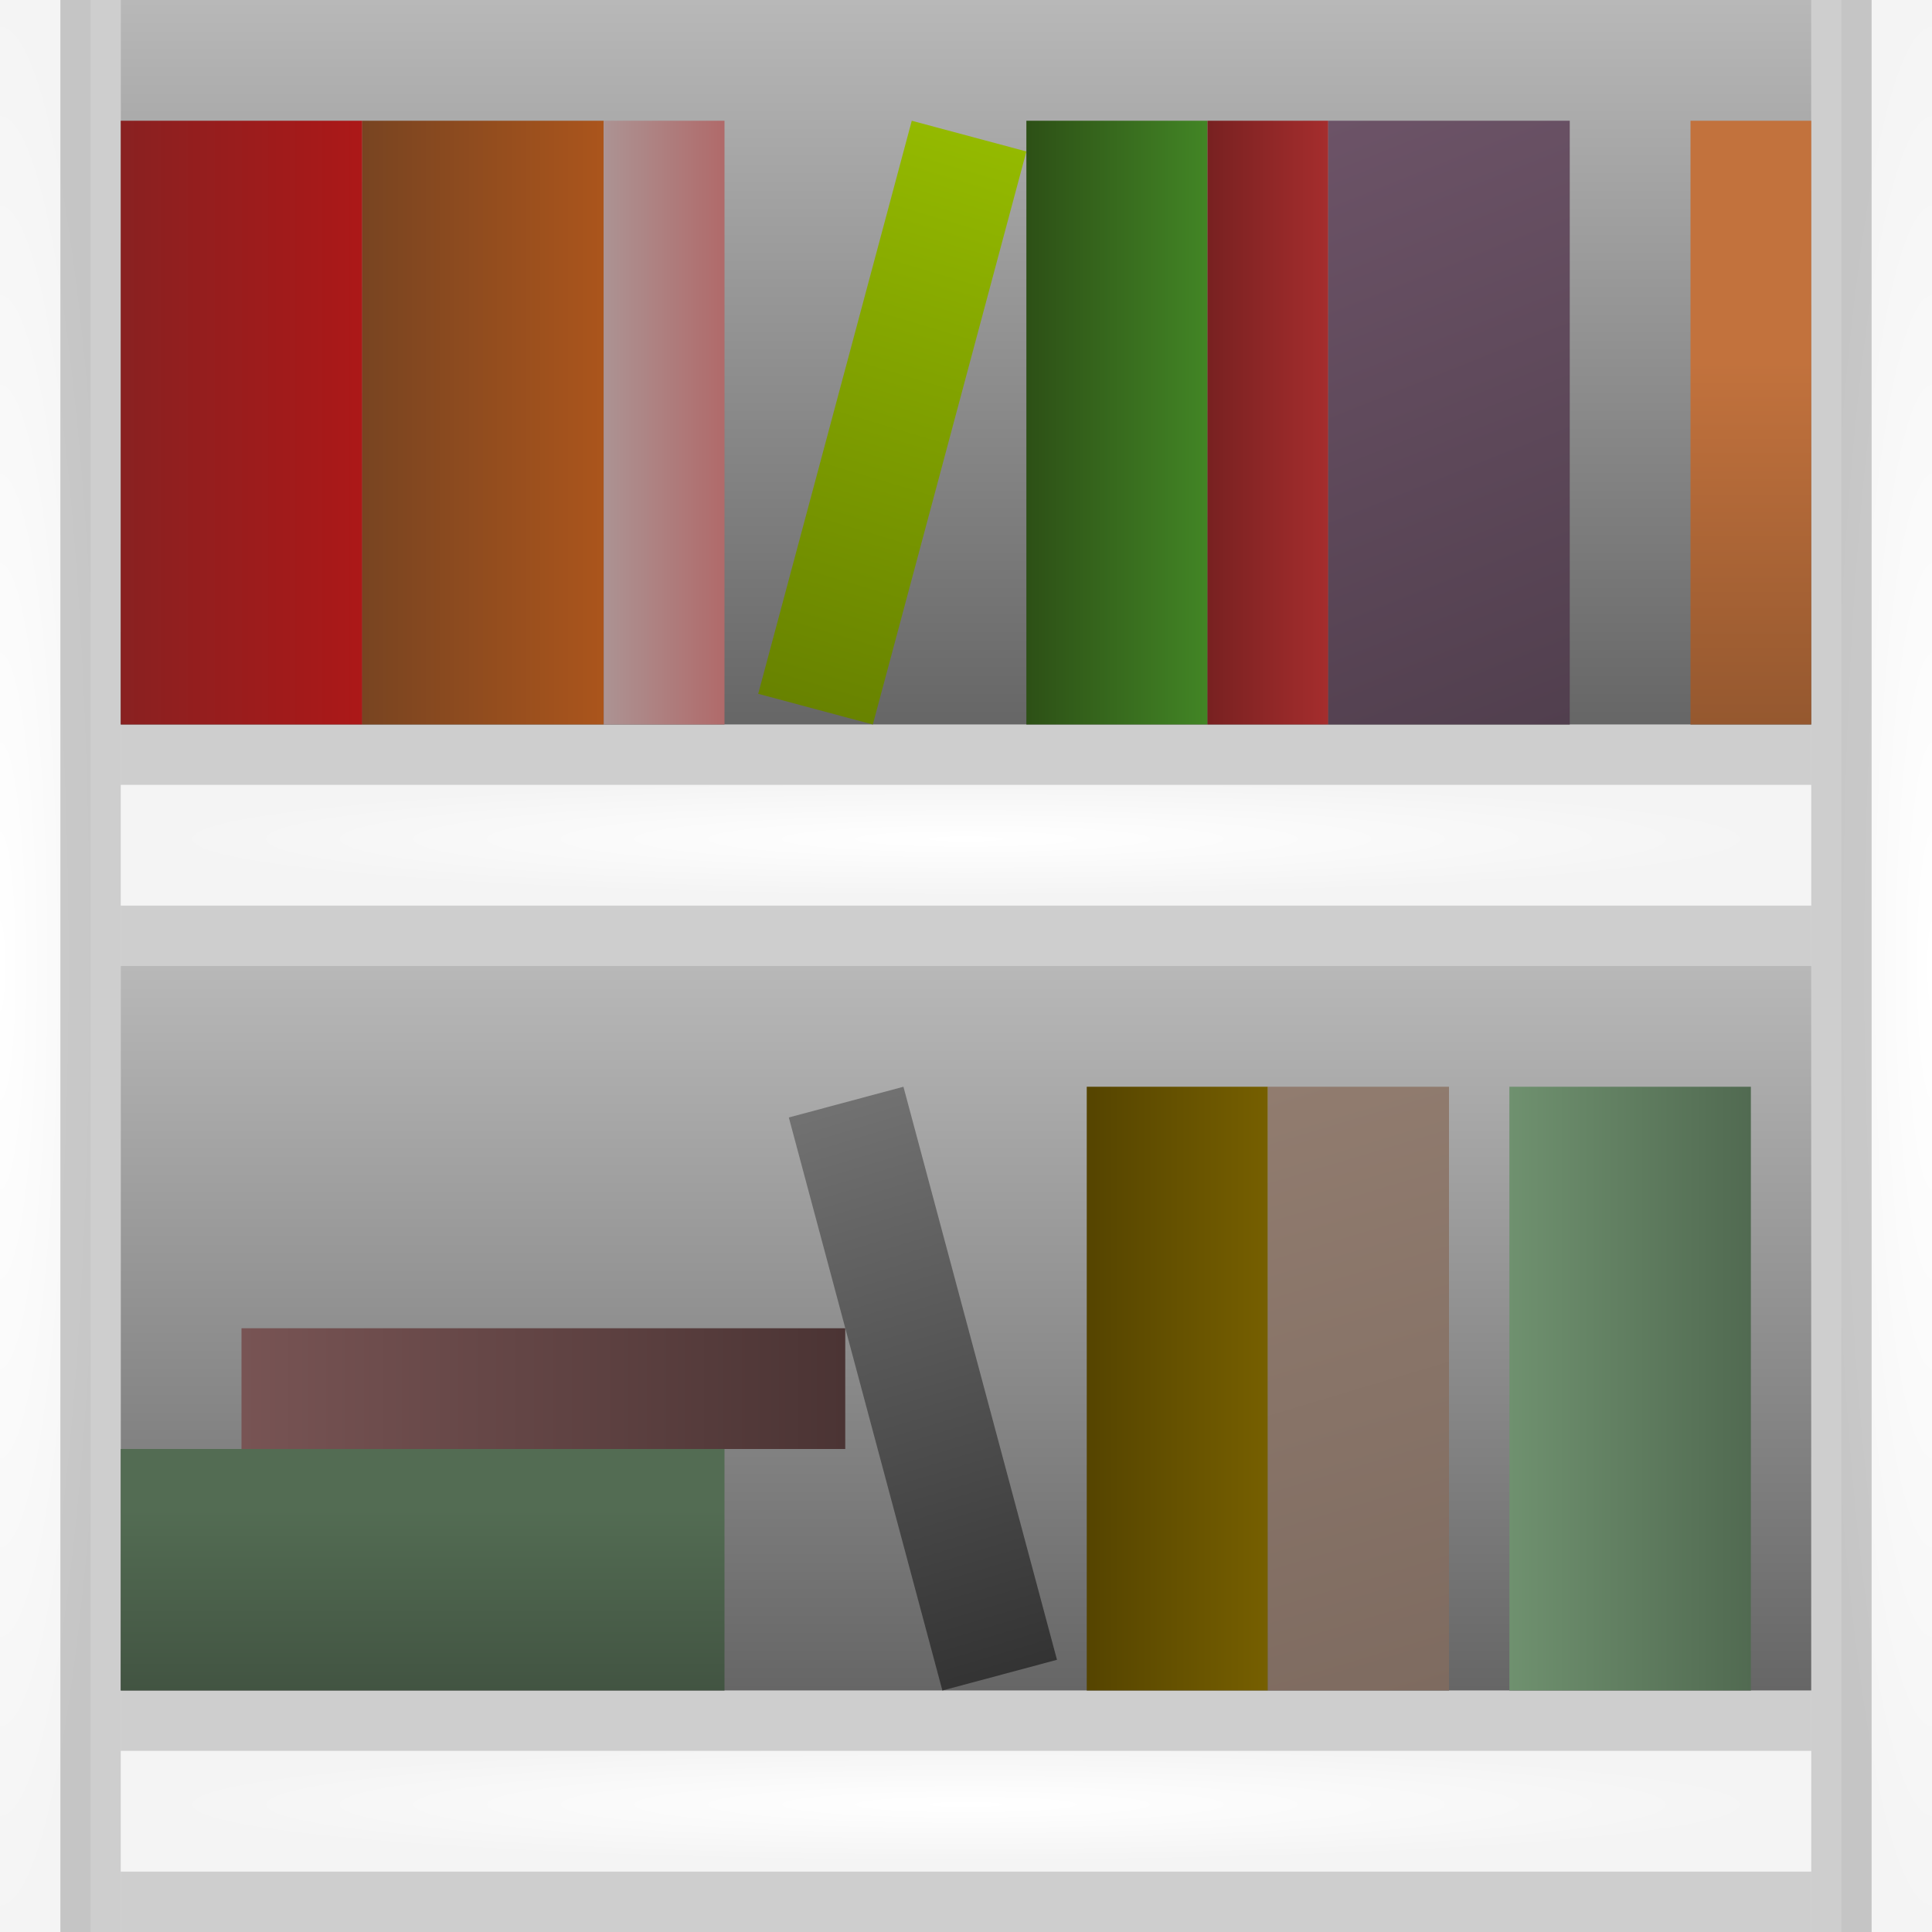 <?xml version="1.0" encoding="UTF-8" standalone="no"?>
<!-- Created with Inkscape (http://www.inkscape.org/) -->

<svg
   xmlns:dc="http://purl.org/dc/elements/1.1/"
   xmlns:cc="http://creativecommons.org/ns#"
   xmlns:rdf="http://www.w3.org/1999/02/22-rdf-syntax-ns#"
   xmlns:svg="http://www.w3.org/2000/svg"
   xmlns="http://www.w3.org/2000/svg"
   xmlns:xlink="http://www.w3.org/1999/xlink"
   xmlns:sodipodi="http://sodipodi.sourceforge.net/DTD/sodipodi-0.dtd"
   xmlns:inkscape="http://www.inkscape.org/namespaces/inkscape"
   width="128"
   height="128"
   viewBox="0 0 128 128"
   id="svg2"
   version="1.1"
   inkscape:version="0.92.0 r"
   sodipodi:docname="bookshelf_overlay.svg">
  <defs
     id="defs4">
    <linearGradient
       inkscape:collect="always"
       id="linearGradient4223">
      <stop
         style="stop-color:#000000;stop-opacity:0"
         offset="0"
         id="stop4225" />
      <stop
         style="stop-color:#000000;stop-opacity:0.045"
         offset="1"
         id="stop4227" />
    </linearGradient>
    <linearGradient
       id="linearGradient4345"
       inkscape:collect="always">
      <stop
         id="stop4347"
         offset="0"
         style="stop-color:#000000;stop-opacity:0.6" />
      <stop
         id="stop4349"
         offset="1"
         style="stop-color:#000000;stop-opacity:0.278" />
    </linearGradient>
    <linearGradient
       inkscape:collect="always"
       id="linearGradient4275">
      <stop
         style="stop-color:#892121;stop-opacity:1;"
         offset="0"
         id="stop4277" />
      <stop
         style="stop-color:#ac1818;stop-opacity:1"
         offset="1"
         id="stop4279" />
    </linearGradient>
    <linearGradient
       inkscape:collect="always"
       id="linearGradient4267">
      <stop
         style="stop-color:#784421;stop-opacity:1;"
         offset="0"
         id="stop4269" />
      <stop
         style="stop-color:#ab551c;stop-opacity:1"
         offset="1"
         id="stop4271" />
    </linearGradient>
    <linearGradient
       inkscape:collect="always"
       id="linearGradient4259">
      <stop
         style="stop-color:#ac9393;stop-opacity:1;"
         offset="0"
         id="stop4261" />
      <stop
         style="stop-color:#b06a6a;stop-opacity:1"
         offset="1"
         id="stop4263" />
    </linearGradient>
    <linearGradient
       inkscape:collect="always"
       id="linearGradient4251">
      <stop
         style="stop-color:#668000;stop-opacity:1;"
         offset="0"
         id="stop4253" />
      <stop
         style="stop-color:#95bb00;stop-opacity:1"
         offset="1"
         id="stop4255" />
    </linearGradient>
    <linearGradient
       inkscape:collect="always"
       id="linearGradient4243">
      <stop
         style="stop-color:#2d5016;stop-opacity:1;"
         offset="0"
         id="stop4245" />
      <stop
         style="stop-color:#428525;stop-opacity:1"
         offset="1"
         id="stop4247" />
    </linearGradient>
    <linearGradient
       inkscape:collect="always"
       id="linearGradient4235">
      <stop
         style="stop-color:#782121;stop-opacity:1;"
         offset="0"
         id="stop4237" />
      <stop
         style="stop-color:#a52d2d;stop-opacity:1"
         offset="1"
         id="stop4239" />
    </linearGradient>
    <linearGradient
       inkscape:collect="always"
       id="linearGradient4227">
      <stop
         style="stop-color:#6c5367;stop-opacity:1;"
         offset="0"
         id="stop4229" />
      <stop
         style="stop-color:#513f4e;stop-opacity:1"
         offset="1"
         id="stop4231" />
    </linearGradient>
    <linearGradient
       inkscape:collect="always"
       id="linearGradient4219">
      <stop
         style="stop-color:#c2723d;stop-opacity:1;"
         offset="0"
         id="stop4221" />
      <stop
         style="stop-color:#95582f;stop-opacity:1"
         offset="1"
         id="stop4223" />
    </linearGradient>
    <linearGradient
       inkscape:collect="always"
       id="linearGradient4211">
      <stop
         style="stop-color:#4b3434;stop-opacity:1"
         offset="0"
         id="stop4213" />
      <stop
         style="stop-color:#785454;stop-opacity:1"
         offset="1"
         id="stop4215" />
    </linearGradient>
    <linearGradient
       inkscape:collect="always"
       id="linearGradient4203">
      <stop
         style="stop-color:#536c53;stop-opacity:1;"
         offset="0"
         id="stop4205" />
      <stop
         style="stop-color:#425442;stop-opacity:1"
         offset="1"
         id="stop4207" />
    </linearGradient>
    <linearGradient
       inkscape:collect="always"
       id="linearGradient4195">
      <stop
         style="stop-color:#737373;stop-opacity:1;"
         offset="0"
         id="stop4197" />
      <stop
         style="stop-color:#313131;stop-opacity:1"
         offset="1"
         id="stop4199" />
    </linearGradient>
    <linearGradient
       inkscape:collect="always"
       id="linearGradient4187">
      <stop
         style="stop-color:#554400;stop-opacity:1;"
         offset="0"
         id="stop4189" />
      <stop
         style="stop-color:#765f00;stop-opacity:1"
         offset="1"
         id="stop4191" />
    </linearGradient>
    <linearGradient
       inkscape:collect="always"
       id="linearGradient4179">
      <stop
         style="stop-color:#917c6f;stop-opacity:1;"
         offset="0"
         id="stop4181" />
      <stop
         style="stop-color:#7e6b60;stop-opacity:1"
         offset="1"
         id="stop4183" />
    </linearGradient>
    <linearGradient
       inkscape:collect="always"
       id="linearGradient4155">
      <stop
         style="stop-color:#6f916f;stop-opacity:1;"
         offset="0"
         id="stop4157" />
      <stop
         style="stop-color:#516a51;stop-opacity:1"
         offset="1"
         id="stop4159" />
    </linearGradient>
    <linearGradient
       inkscape:collect="always"
       xlink:href="#linearGradient4155"
       id="linearGradient4161"
       x1="100"
       y1="1016.362"
       x2="116"
       y2="1016.362"
       gradientUnits="userSpaceOnUse" />
    <linearGradient
       inkscape:collect="always"
       xlink:href="#linearGradient4345"
       id="linearGradient4169"
       x1="8"
       y1="1036.362"
       x2="8"
       y2="988.362"
       gradientUnits="userSpaceOnUse" />
    <linearGradient
       inkscape:collect="always"
       xlink:href="#linearGradient4345"
       id="linearGradient4177"
       x1="8"
       y1="972.362"
       x2="8"
       y2="924.362"
       gradientUnits="userSpaceOnUse" />
    <linearGradient
       inkscape:collect="always"
       xlink:href="#linearGradient4179"
       id="linearGradient4185"
       x1="84"
       y1="996.362"
       x2="96"
       y2="1036.362"
       gradientUnits="userSpaceOnUse" />
    <linearGradient
       inkscape:collect="always"
       xlink:href="#linearGradient4187"
       id="linearGradient4193"
       x1="72"
       y1="1016.362"
       x2="84"
       y2="1016.362"
       gradientUnits="userSpaceOnUse" />
    <linearGradient
       inkscape:collect="always"
       xlink:href="#linearGradient4195"
       id="linearGradient4201"
       x1="56"
       y1="996.362"
       x2="68"
       y2="1036.362"
       gradientUnits="userSpaceOnUse" />
    <linearGradient
       inkscape:collect="always"
       xlink:href="#linearGradient4203"
       id="linearGradient4209"
       x1="40"
       y1="1024.362"
       x2="40"
       y2="1036.362"
       gradientUnits="userSpaceOnUse" />
    <linearGradient
       inkscape:collect="always"
       xlink:href="#linearGradient4211"
       id="linearGradient4217"
       x1="56"
       y1="1016.362"
       x2="16"
       y2="1016.362"
       gradientUnits="userSpaceOnUse" />
    <linearGradient
       inkscape:collect="always"
       xlink:href="#linearGradient4219"
       id="linearGradient4225"
       x1="120"
       y1="948.362"
       x2="120"
       y2="972.362"
       gradientUnits="userSpaceOnUse" />
    <linearGradient
       inkscape:collect="always"
       xlink:href="#linearGradient4227"
       id="linearGradient4233"
       x1="88"
       y1="932.362"
       x2="104"
       y2="972.362"
       gradientUnits="userSpaceOnUse" />
    <linearGradient
       inkscape:collect="always"
       xlink:href="#linearGradient4235"
       id="linearGradient4241"
       x1="80"
       y1="952.362"
       x2="88"
       y2="952.362"
       gradientUnits="userSpaceOnUse" />
    <linearGradient
       inkscape:collect="always"
       xlink:href="#linearGradient4243"
       id="linearGradient4249"
       x1="68"
       y1="952.362"
       x2="80"
       y2="952.362"
       gradientUnits="userSpaceOnUse" />
    <linearGradient
       inkscape:collect="always"
       xlink:href="#linearGradient4251"
       id="linearGradient4257"
       x1="52"
       y1="972.362"
       x2="64"
       y2="932.362"
       gradientUnits="userSpaceOnUse" />
    <linearGradient
       inkscape:collect="always"
       xlink:href="#linearGradient4259"
       id="linearGradient4265"
       x1="40"
       y1="952.362"
       x2="48"
       y2="952.362"
       gradientUnits="userSpaceOnUse" />
    <linearGradient
       inkscape:collect="always"
       xlink:href="#linearGradient4267"
       id="linearGradient4273"
       x1="24"
       y1="952.362"
       x2="40"
       y2="952.362"
       gradientUnits="userSpaceOnUse" />
    <linearGradient
       inkscape:collect="always"
       xlink:href="#linearGradient4275"
       id="linearGradient4281"
       x1="8"
       y1="952.362"
       x2="24"
       y2="952.362"
       gradientUnits="userSpaceOnUse" />
    <radialGradient
       inkscape:collect="always"
       xlink:href="#linearGradient4223"
       id="radialGradient4221"
       cx="-988.362"
       cy="-6.1988831e-06"
       fx="-988.362"
       fy="-6.1988831e-06"
       r="68"
       gradientTransform="matrix(1,0,0,0.118,0,-5.4696022e-6)"
       gradientUnits="userSpaceOnUse" />
    <radialGradient
       inkscape:collect="always"
       xlink:href="#linearGradient4223"
       id="radialGradient4240"
       cx="988.362"
       cy="-128"
       fx="988.362"
       fy="-128"
       r="68"
       gradientTransform="matrix(1,0,0,0.118,0,-112.941)"
       gradientUnits="userSpaceOnUse" />
    <radialGradient
       inkscape:collect="always"
       xlink:href="#linearGradient4223"
       id="radialGradient4278"
       cx="64"
       cy="980.362"
       fx="64"
       fy="980.362"
       r="56"
       gradientTransform="matrix(1,0,0,0.071,0,910.336)"
       gradientUnits="userSpaceOnUse" />
    <radialGradient
       inkscape:collect="always"
       xlink:href="#linearGradient4223"
       id="radialGradient4286"
       cx="64"
       cy="1044.362"
       fx="64"
       fy="1044.362"
       r="56"
       gradientTransform="matrix(1,0,0,0.071,0,969.765)"
       gradientUnits="userSpaceOnUse" />
  </defs>
  <sodipodi:namedview
     id="base"
     pagecolor="#ffffff"
     bordercolor="#666666"
     borderopacity="1.0"
     inkscape:pageopacity="0.0"
     inkscape:pageshadow="2"
     inkscape:zoom="2.8284272"
     inkscape:cx="-65.554516"
     inkscape:cy="41.501863"
     inkscape:document-units="px"
     inkscape:current-layer="layer1"
     showgrid="true"
     units="px"
     inkscape:window-width="3840"
     inkscape:window-height="2018"
     inkscape:window-x="0"
     inkscape:window-y="86"
     inkscape:window-maximized="1"
     inkscape:snap-bbox="true"
     inkscape:bbox-paths="true"
     inkscape:bbox-nodes="true"
     inkscape:snap-bbox-edge-midpoints="true"
     inkscape:snap-bbox-midpoints="false"
     inkscape:snap-global="true">
    <inkscape:grid
       type="xygrid"
       id="grid4136"
       empspacing="4"
       dotted="false" />
  </sodipodi:namedview>
  <g
     inkscape:label="Layer 1"
     inkscape:groupmode="layer"
     id="layer1"
     transform="translate(0,-924.362)">
    <rect
       style="opacity:1;fill:url(#linearGradient4177);fill-opacity:1;stroke:none;stroke-width:0.5;stroke-linecap:square;stroke-linejoin:miter;stroke-miterlimit:4;stroke-dasharray:none;stroke-opacity:1"
       id="rect4342"
       width="112"
       height="48"
       x="8"
       y="924.362" />
    <path
       style="fill:url(#linearGradient4281);fill-opacity:1;fill-rule:evenodd;stroke:none;stroke-width:1px;stroke-linecap:butt;stroke-linejoin:miter;stroke-opacity:1"
       d="m 8,932.362 v 40 h 16 v -40 z"
       id="path4134"
       inkscape:connector-curvature="0" />
    <path
       style="fill:url(#linearGradient4273);fill-opacity:1;fill-rule:evenodd;stroke:none;stroke-width:1px;stroke-linecap:butt;stroke-linejoin:miter;stroke-opacity:1"
       d="m 24,932.362 h 16 v 40 H 24 Z"
       id="path4136"
       inkscape:connector-curvature="0" />
    <path
       style="fill:url(#linearGradient4257);fill-opacity:1;fill-rule:evenodd;stroke:none;stroke-width:1px;stroke-linecap:butt;stroke-linejoin:miter;stroke-opacity:1"
       d="M 60.407,932.362 68,934.397 57.827,972.362 50.234,970.328 Z"
       id="path4138"
       inkscape:connector-curvature="0" />
    <path
       style="fill:url(#linearGradient4249);fill-opacity:1;fill-rule:evenodd;stroke:none;stroke-width:1px;stroke-linecap:butt;stroke-linejoin:miter;stroke-opacity:1"
       d="m 68,932.362 v 40 h 12 v -40 z"
       id="path4140"
       inkscape:connector-curvature="0" />
    <path
       style="fill:url(#linearGradient4241);fill-opacity:1;fill-rule:evenodd;stroke:none;stroke-width:1px;stroke-linecap:butt;stroke-linejoin:miter;stroke-opacity:1"
       d="m 80,932.362 h 8 v 40 h -8 z"
       id="path4142"
       inkscape:connector-curvature="0" />
    <path
       style="fill:url(#linearGradient4233);fill-opacity:1;fill-rule:evenodd;stroke:none;stroke-width:1px;stroke-linecap:butt;stroke-linejoin:miter;stroke-opacity:1"
       d="m 88,932.362 h 16 v 40 H 88 Z"
       id="path4136-4"
       inkscape:connector-curvature="0" />
    <rect
       style="opacity:1;fill:url(#linearGradient4169);fill-opacity:1;stroke:none;stroke-width:0.5;stroke-linecap:square;stroke-linejoin:miter;stroke-miterlimit:4;stroke-dasharray:none;stroke-opacity:1"
       id="rect4342-6"
       width="112"
       height="48"
       x="8"
       y="988.362" />
    <path
       style="fill:url(#linearGradient4209);fill-opacity:1;fill-rule:evenodd;stroke:none;stroke-width:1px;stroke-linecap:butt;stroke-linejoin:miter;stroke-opacity:1"
       d="M 48,1020.362 H 8 v 16 h 40 z"
       id="path4134-8"
       inkscape:connector-curvature="0"
       inkscape:transform-center-x="-7.576144"
       inkscape:transform-center-y="-6.5659915" />
    <path
       style="fill:url(#linearGradient4217);fill-opacity:1;fill-rule:evenodd;stroke:none;stroke-width:1px;stroke-linecap:butt;stroke-linejoin:miter;stroke-opacity:1"
       d="m 56,1012.362 v 8 H 16 v -8 z"
       id="path4142-5"
       inkscape:connector-curvature="0" />
    <path
       style="fill:url(#linearGradient4201);fill-opacity:1;fill-rule:evenodd;stroke:none;stroke-width:1px;stroke-linecap:butt;stroke-linejoin:miter;stroke-opacity:1"
       d="m 59.855,996.362 -7.593,2.035 10.173,37.966 7.593,-2.035 z"
       id="path4138-4"
       inkscape:connector-curvature="0" />
    <path
       style="fill:url(#linearGradient4193);fill-opacity:1;fill-rule:evenodd;stroke:none;stroke-width:1px;stroke-linecap:butt;stroke-linejoin:miter;stroke-opacity:1"
       d="m 72,996.362 v 40 h 12 v -40 z"
       id="path4140-9"
       inkscape:connector-curvature="0" />
    <path
       style="fill:url(#linearGradient4185);fill-opacity:1;fill-rule:evenodd;stroke:none;stroke-width:1px;stroke-linecap:butt;stroke-linejoin:miter;stroke-opacity:1"
       d="m 84,996.362 v 40 h 12 v -40 z"
       id="path4140-3"
       inkscape:connector-curvature="0" />
    <path
       style="fill:url(#linearGradient4161);fill-opacity:1;fill-rule:evenodd;stroke:none;stroke-width:1px;stroke-linecap:butt;stroke-linejoin:miter;stroke-opacity:1"
       d="m 100,996.362 h 16 v 40 h -16 z"
       id="path4136-2"
       inkscape:connector-curvature="0" />
    <path
       style="fill:url(#linearGradient4265);fill-opacity:1;fill-rule:evenodd;stroke:none;stroke-width:1px;stroke-linecap:butt;stroke-linejoin:miter;stroke-opacity:1"
       d="m 40,932.362 h 8 v 40 h -8 z"
       id="path4142-6"
       inkscape:connector-curvature="0" />
    <rect
       style="opacity:1;fill:url(#radialGradient4240);fill-opacity:1;stroke:#000000;stroke-width:4;stroke-linecap:square;stroke-linejoin:miter;stroke-miterlimit:4;stroke-dasharray:none;stroke-opacity:0.192"
       id="rect4363-0"
       width="132"
       height="12"
       x="922.362"
       y="-134"
       transform="rotate(90)" />
    <path
       style="fill:none;fill-rule:evenodd;stroke:#000000;stroke-width:4;stroke-linecap:butt;stroke-linejoin:miter;stroke-miterlimit:4;stroke-dasharray:none;stroke-opacity:0.192"
       d="m 8,1038.362 c 112,0 112,0 112,0"
       id="path4276"
       inkscape:connector-curvature="0" />
    <path
       style="fill:none;fill-rule:evenodd;stroke:#000000;stroke-width:4;stroke-linecap:butt;stroke-linejoin:miter;stroke-miterlimit:4;stroke-dasharray:none;stroke-opacity:0.192"
       d="m 8,1050.362 c 112,0 112,0 112,0"
       id="path4276-2"
       inkscape:connector-curvature="0" />
    <path
       style="fill:url(#linearGradient4225);fill-opacity:1;fill-rule:evenodd;stroke:none;stroke-width:1px;stroke-linecap:butt;stroke-linejoin:miter;stroke-opacity:1"
       d="m 112,932.362 h 8 v 40 h -8 z"
       id="path4142-0"
       inkscape:connector-curvature="0" />
    <rect
       style="opacity:1;fill:url(#radialGradient4221);fill-opacity:1;stroke:#000000;stroke-width:4;stroke-linecap:square;stroke-linejoin:miter;stroke-miterlimit:4;stroke-dasharray:none;stroke-opacity:0.192"
       id="rect4363-0-9"
       width="132"
       height="12"
       x="-1054.362"
       y="-6"
       transform="rotate(-90)" />
    <path
       style="fill:none;fill-rule:evenodd;stroke:#000000;stroke-width:4;stroke-linecap:butt;stroke-linejoin:miter;stroke-miterlimit:4;stroke-dasharray:none;stroke-opacity:0.192"
       d="m 8,974.362 c 112,0 112,0 112,0"
       id="path4276-0"
       inkscape:connector-curvature="0" />
    <path
       style="fill:none;fill-rule:evenodd;stroke:#000000;stroke-width:4;stroke-linecap:butt;stroke-linejoin:miter;stroke-miterlimit:4;stroke-dasharray:none;stroke-opacity:0.192"
       d="m 8,986.362 c 112,0 112,0 112,0"
       id="path4276-2-0"
       inkscape:connector-curvature="0" />
    <rect
       style="opacity:1;fill:url(#radialGradient4278);fill-opacity:1;stroke:none;stroke-width:4;stroke-linecap:square;stroke-linejoin:miter;stroke-miterlimit:4;stroke-dasharray:none;stroke-opacity:1"
       id="rect4268"
       width="112"
       height="8"
       x="8"
       y="976.362" />
    <rect
       style="opacity:1;fill:url(#radialGradient4286);fill-opacity:1;stroke:none;stroke-width:4;stroke-linecap:square;stroke-linejoin:miter;stroke-miterlimit:4;stroke-dasharray:none;stroke-opacity:1"
       id="rect4270"
       width="112"
       height="8"
       x="8"
       y="1040.362" />
  </g>
</svg>
